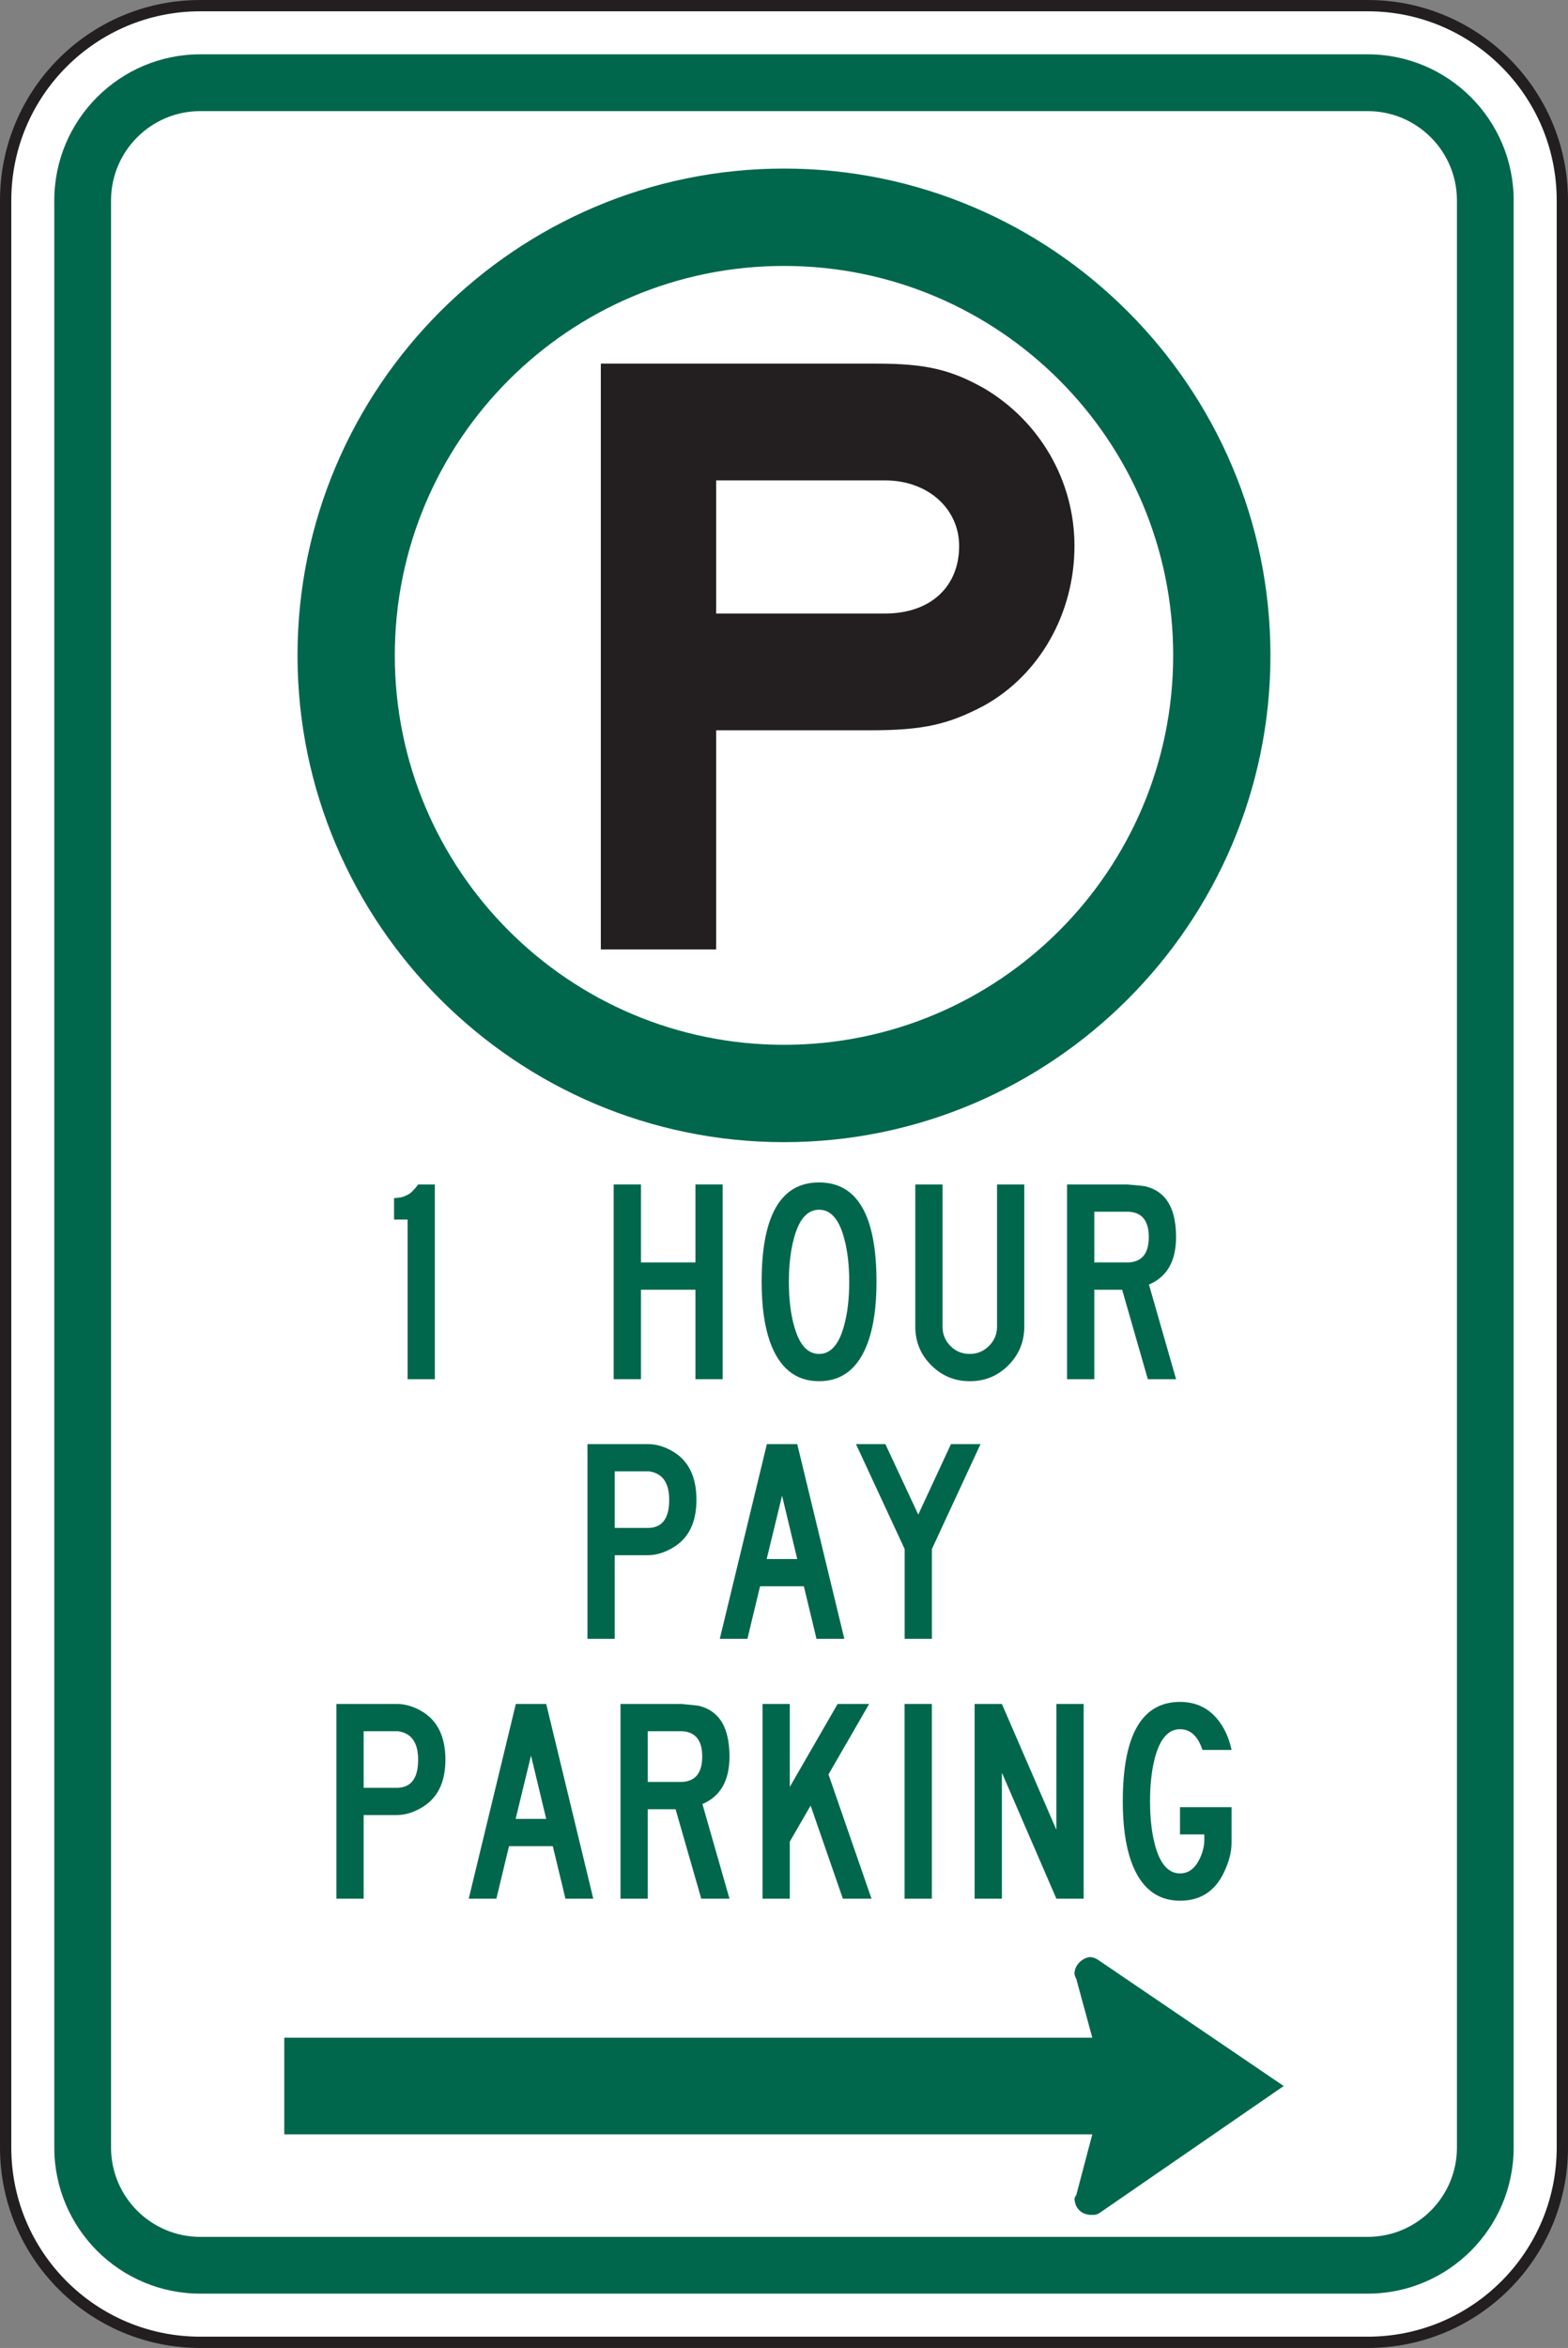 <?xml version="1.0" encoding="UTF-8" standalone="no"?>
<!-- Created with Inkscape (http://www.inkscape.org/) -->

<svg
   xmlns:dc="http://purl.org/dc/elements/1.1/"
   xmlns:cc="http://creativecommons.org/ns#"
   xmlns:rdf="http://www.w3.org/1999/02/22-rdf-syntax-ns#"
   xmlns:svg="http://www.w3.org/2000/svg"
   xmlns="http://www.w3.org/2000/svg"
   xmlns:sodipodi="http://sodipodi.sourceforge.net/DTD/sodipodi-0.dtd"
   xmlns:inkscape="http://www.inkscape.org/namespaces/inkscape"
   width="86.75"
   height="129.811"
   id="svg13469"
   version="1.1"
   inkscape:version="0.48.1 "
   sodipodi:docname="New document 84">
  <rect width="100%" height="100%" fill="#808080" stroke="none"/>
  <defs
     id="defs13471">
    <clipPath
       clipPathUnits="userSpaceOnUse"
       id="clipPath10819">
      <path
         inkscape:connector-curvature="0"
         d="m 27,33.9 512.875,0 0,601.5 L 27,635.4 27,33.9 z"
         id="path10821" />
    </clipPath>
  </defs>
  <sodipodi:namedview
     id="base"
     pagecolor="#ffffff"
     bordercolor="#666666"
     borderopacity="1.0"
     inkscape:pageopacity="0.0"
     inkscape:pageshadow="2"
     inkscape:zoom="0.35"
     inkscape:cx="212.66071"
     inkscape:cy="59.191337"
     inkscape:document-units="px"
     inkscape:current-layer="layer1"
     showgrid="false"
     fit-margin-top="0"
     fit-margin-left="0"
     fit-margin-right="0"
     fit-margin-bottom="0"
     inkscape:window-width="469"
     inkscape:window-height="403"
     inkscape:window-x="75"
     inkscape:window-y="75"
     inkscape:window-maximized="0" />
  <g
     inkscape:label="Layer 1"
     inkscape:groupmode="layer"
     id="layer1"
     transform="translate(-162.339,-461.742)">
    <g
       transform="matrix(1.25,0,0,-1.25,-122.856,908.027)"
       id="g10815">
      <g
         id="g10817"
         clip-path="url(#clipPath10819)">
        <g
           id="g10823"
           transform="translate(297.306,262.041)">
          <path
             inkscape:connector-curvature="0"
             d="m 0,0 c 0,-4.756 -3.858,-8.612 -8.614,-8.612 l -51.674,0 c -4.756,0 -8.612,3.856 -8.612,8.612 l 0,86.125 c 0,4.756 3.856,8.612 8.612,8.612 l 51.674,0 C -3.858,94.737 0,90.881 0,86.125 L 0,0 z"
             style="fill:#ffffff;fill-opacity:1;fill-rule:nonzero;stroke:none"
             id="path10825" />
        </g>
        <g
           id="g10827"
           transform="translate(297.306,262.041)">
          <path
             inkscape:connector-curvature="0"
             d="m 0,0 c 0,-4.756 -3.858,-8.612 -8.614,-8.612 l -51.674,0 c -4.756,0 -8.612,3.856 -8.612,8.612 l 0,86.125 c 0,4.756 3.856,8.612 8.612,8.612 l 51.674,0 C -3.858,94.737 0,90.881 0,86.125 L 0,0 z"
             style="fill:none;stroke:#231f20;stroke-width:0.5;stroke-linecap:butt;stroke-linejoin:miter;stroke-miterlimit:4;stroke-opacity:1;stroke-dasharray:none"
             id="path10829" />
        </g>
        <g
           id="g10831"
           transform="translate(292.64,262.041)">
          <path
             inkscape:connector-curvature="0"
             d="m 0,0 c 0,-2.176 -1.772,-3.948 -3.948,-3.948 l -51.674,0 c -2.177,0 -3.947,1.772 -3.947,3.948 l 0,86.125 c 0,2.176 1.77,3.947 3.947,3.947 l 51.674,0 C -1.772,90.072 0,88.301 0,86.125 L 0,0 z m -3.948,92.584 -51.674,0 c -3.561,0 -6.459,-2.898 -6.459,-6.459 l 0,-86.125 c 0,-3.561 2.898,-6.459 6.459,-6.459 l 51.674,0 c 3.563,0 6.459,2.898 6.459,6.459 l 0,86.125 c 0,3.561 -2.896,6.459 -6.459,6.459"
             style="fill:#00674c;fill-opacity:1;fill-rule:nonzero;stroke:none"
             id="path10833" />
        </g>
        <g
           id="g10835"
           transform="translate(267.327,335.781)">
          <path
             inkscape:connector-curvature="0"
             d="m 0,0 -7.474,0 0,-5.889 7.474,0 c 2.006,0 3.281,1.178 3.281,2.99 C 3.281,-1.268 1.914,0 0,0 m 4.375,-9.966 c -1.549,-0.815 -2.644,-1.087 -5.013,-1.087 l -6.836,0 0,-9.694 -5.104,0 0,25.911 12.213,0 c 2.188,0 3.282,-0.271 4.74,-1.087 2.461,-1.449 4.01,-4.077 4.01,-6.976 0,-2.99 -1.549,-5.708 -4.01,-7.067"
             style="fill:#231f20;fill-opacity:1;fill-rule:nonzero;stroke:none"
             id="path10837" />
        </g>
        <g
           id="g10839"
           transform="translate(262.856,310.817)">
          <path
             inkscape:connector-curvature="0"
             d="m 0,0 c -9.514,0 -17.226,7.711 -17.226,17.225 0,9.512 7.712,17.224 17.226,17.224 9.513,0 17.225,-7.712 17.225,-17.224 C 17.225,7.711 9.513,0 0,0 m -0.001,38.755 c -11.858,0 -21.531,-9.672 -21.531,-21.531 0,-11.858 9.673,-21.53 21.531,-21.53 11.859,0 21.531,9.672 21.531,21.53 0,11.859 -9.672,21.531 -21.531,21.531"
             style="fill:#00674c;fill-opacity:1;fill-rule:evenodd;stroke:none"
             id="path10841" />
        </g>
        <g
           id="g10843"
           transform="translate(247.402,296.027)">
          <path
             inkscape:connector-curvature="0"
             d="m 0,0 -1.206,0 0,7.062 -0.598,0 0,0.947 c 0.149,0.012 0.252,0.024 0.31,0.035 0.103,0.024 0.215,0.069 0.335,0.138 0.12,0.069 0.26,0.212 0.421,0.431 L 0,8.613 0,0 z"
             style="fill:#00674c;fill-opacity:1;fill-rule:nonzero;stroke:none"
             id="path10845" />
        </g>
        <g
           id="g10847"
           transform="translate(260.142,296.027)">
          <path
             inkscape:connector-curvature="0"
             d="m 0,0 -1.206,0 0,3.957 -2.412,0 0,-3.957 -1.207,0 0,8.613 1.207,0 0,-3.449 2.412,0 0,3.449 L 0,8.613 0,0 z"
             style="fill:#00674c;fill-opacity:1;fill-rule:nonzero;stroke:none"
             id="path10849" />
        </g>
        <g
           id="g10851"
           transform="translate(265.743,300.333)">
          <path
             inkscape:connector-curvature="0"
             d="M 0,0 C 0,0.736 -0.075,1.377 -0.224,1.923 -0.448,2.768 -0.819,3.19 -1.335,3.19 -1.853,3.19 -2.223,2.768 -2.448,1.923 -2.597,1.377 -2.671,0.736 -2.671,0 c 0,-0.735 0.074,-1.376 0.223,-1.922 0.225,-0.845 0.595,-1.267 1.113,-1.267 0.516,0 0.887,0.422 1.111,1.267 C -0.075,-1.376 0,-0.735 0,0 m 1.207,0 c 0,-1.057 -0.121,-1.933 -0.363,-2.629 -0.414,-1.178 -1.14,-1.766 -2.179,-1.766 -1.04,0 -1.767,0.588 -2.181,1.766 -0.241,0.696 -0.361,1.572 -0.361,2.629 0,2.932 0.846,4.397 2.542,4.397 1.694,0 2.542,-1.465 2.542,-4.397"
             style="fill:#00674c;fill-opacity:1;fill-rule:nonzero;stroke:none"
             id="path10853" />
        </g>
        <g
           id="g10855"
           transform="translate(273.491,298.35)">
          <path
             inkscape:connector-curvature="0"
             d="m 0,0 c 0,-0.666 -0.235,-1.236 -0.702,-1.706 -0.468,-0.471 -1.039,-0.706 -1.71,-0.706 -0.666,0 -1.235,0.235 -1.706,0.706 -0.471,0.47 -0.706,1.04 -0.706,1.706 l 0,6.29 1.206,0 0,-6.29 c 0,-0.333 0.116,-0.617 0.348,-0.853 0.233,-0.236 0.519,-0.353 0.858,-0.353 0.327,0 0.61,0.117 0.848,0.353 0.239,0.236 0.358,0.52 0.358,0.853 l 0,6.29 L 0,6.29 0,0 z"
             style="fill:#00674c;fill-opacity:1;fill-rule:nonzero;stroke:none"
             id="path10857" />
        </g>
        <g
           id="g10859"
           transform="translate(279.002,302.312)">
          <path
             inkscape:connector-curvature="0"
             d="m 0,0 c 0,0.713 -0.295,1.088 -0.887,1.122 l -1.525,0 0,-2.243 1.525,0 C -0.295,-1.086 0,-0.713 0,0 m 1.207,-6.285 -1.25,0 -1.137,3.957 -1.232,0 0,-3.957 -1.206,0 0,8.613 2.67,0 C -0.488,2.288 -0.229,2.261 -0.172,2.25 0.224,2.158 0.535,1.968 0.758,1.681 1.057,1.296 1.207,0.737 1.207,0.003 c 0,-1.063 -0.4,-1.763 -1.2,-2.102 l 1.2,-4.186 z"
             style="fill:#00674c;fill-opacity:1;fill-rule:nonzero;stroke:none"
             id="path10861" />
        </g>
        <g
           id="g10863"
           transform="translate(246.663,279.197)">
          <path
             inkscape:connector-curvature="0"
             d="m 0,0 c 0,0.754 -0.295,1.174 -0.887,1.26 l -1.525,0 0,-2.502 1.525,0 C -0.295,-1.213 0,-0.799 0,0 m 1.207,0 c 0,-1.012 -0.357,-1.721 -1.069,-2.129 -0.367,-0.213 -0.729,-0.318 -1.086,-0.318 l -1.464,0 0,-3.7 -1.206,0 0,8.614 2.67,0 c 0.362,0 0.724,-0.104 1.086,-0.311 C 0.85,1.748 1.207,1.029 1.207,0"
             style="fill:#00674c;fill-opacity:1;fill-rule:nonzero;stroke:none"
             id="path10865" />
        </g>
        <g
           id="g10867"
           transform="translate(252.331,276.58)">
          <path
             inkscape:connector-curvature="0"
             d="M 0,0 -0.672,2.8 -1.353,0 0,0 z m 2.084,-3.53 -1.232,0 -0.56,2.323 -1.938,0 -0.56,-2.323 -1.223,0 2.085,8.614 1.344,0 2.084,-8.614 z"
             style="fill:#00674c;fill-opacity:1;fill-rule:nonzero;stroke:none"
             id="path10869" />
        </g>
        <g
           id="g10871"
           transform="translate(259.237,279.336)">
          <path
             inkscape:connector-curvature="0"
             d="m 0,0 c 0,0.712 -0.295,1.087 -0.887,1.121 l -1.525,0 0,-2.243 1.525,0 C -0.295,-1.086 0,-0.713 0,0 m 1.206,-6.286 -1.249,0 -1.137,3.957 -1.232,0 0,-3.957 -1.206,0 0,8.614 2.671,0 C -0.488,2.287 -0.23,2.261 -0.172,2.25 0.224,2.158 0.534,1.968 0.759,1.681 1.056,1.296 1.206,0.736 1.206,0.001 1.206,-1.061 0.806,-1.76 0.008,-2.1 l 1.198,-4.186 z"
             style="fill:#00674c;fill-opacity:1;fill-rule:nonzero;stroke:none"
             id="path10873" />
        </g>
        <g
           id="g10875"
           transform="translate(266.729,273.05)">
          <path
             inkscape:connector-curvature="0"
             d="m 0,0 -1.267,0 -1.428,4.118 -0.922,-1.594 0,-2.524 -1.206,0 0,8.614 1.206,0 0,-3.67 2.118,3.67 1.395,0 -1.8,-3.118 L 0,0 z"
             style="fill:#00674c;fill-opacity:1;fill-rule:nonzero;stroke:none"
             id="path10877" />
        </g>
        <path
           inkscape:connector-curvature="0"
           d="m 269.399,273.05 -1.206,0 0,8.614 1.206,0 0,-8.614 z"
           style="fill:#00674c;fill-opacity:1;fill-rule:nonzero;stroke:none"
           id="path10879" />
        <g
           id="g10881"
           transform="translate(276.118,273.05)">
          <path
             inkscape:connector-curvature="0"
             d="m 0,0 -1.206,0 -2.412,5.573 0,-5.573 -1.207,0 0,8.614 1.206,0 2.412,-5.565 0.001,5.565 L 0,8.614 0,0 z"
             style="fill:#00674c;fill-opacity:1;fill-rule:nonzero;stroke:none"
             id="path10883" />
        </g>
        <g
           id="g10885"
           transform="translate(282.666,279.63)">
          <path
             inkscape:connector-curvature="0"
             d="m 0,0 -1.289,0 c -0.201,0.612 -0.533,0.916 -0.997,0.916 -0.521,0 -0.893,-0.433 -1.117,-1.3 -0.138,-0.541 -0.206,-1.17 -0.206,-1.889 0,-0.719 0.069,-1.348 0.207,-1.889 0.224,-0.867 0.597,-1.3 1.119,-1.3 0.367,0 0.655,0.209 0.862,0.628 0.143,0.293 0.214,0.579 0.214,0.854 l 0,0.242 -1.076,0 0,1.205 2.283,0 0,-1.568 c 0,-0.402 -0.109,-0.832 -0.327,-1.293 -0.395,-0.85 -1.047,-1.275 -1.952,-1.275 -1.037,0 -1.762,0.589 -2.175,1.767 -0.241,0.695 -0.361,1.572 -0.361,2.629 0,2.932 0.844,4.397 2.532,4.397 0.807,0 1.43,-0.354 1.87,-1.063 C -0.229,0.768 -0.092,0.415 0,0"
             style="fill:#00674c;fill-opacity:1;fill-rule:nonzero;stroke:none"
             id="path10887" />
        </g>
        <g
           id="g10889"
           transform="translate(257.775,290.691)">
          <path
             inkscape:connector-curvature="0"
             d="m 0,0 c 0,0.754 -0.296,1.174 -0.888,1.26 l -1.524,0 0,-2.502 1.524,0 C -0.296,-1.215 0,-0.801 0,0 m 1.206,0 c 0,-1.012 -0.356,-1.723 -1.068,-2.129 -0.368,-0.213 -0.73,-0.32 -1.086,-0.32 l -1.464,0 0,-3.697 -1.206,0 0,8.611 2.67,0 c 0.362,0 0.723,-0.104 1.086,-0.311 C 0.85,1.746 1.206,1.029 1.206,0"
             style="fill:#00674c;fill-opacity:1;fill-rule:nonzero;stroke:none"
             id="path10891" />
        </g>
        <g
           id="g10893"
           transform="translate(263.442,288.072)">
          <path
             inkscape:connector-curvature="0"
             d="M 0,0 -0.672,2.803 -1.353,0 0,0 z m 2.084,-3.527 -1.232,0 -0.559,2.322 -1.939,0 -0.559,-2.322 -1.223,0 2.084,8.611 1.344,0 2.084,-8.611 z"
             style="fill:#00674c;fill-opacity:1;fill-rule:nonzero;stroke:none"
             id="path10895" />
        </g>
        <g
           id="g10897"
           transform="translate(271.554,293.156)">
          <path
             inkscape:connector-curvature="0"
             d="m 0,0 -2.152,-4.641 0,-3.97 -1.206,0 0,3.97 L -5.512,0 -4.211,0 -2.756,-3.117 -1.308,0 0,0 z"
             style="fill:#00674c;fill-opacity:1;fill-rule:nonzero;stroke:none"
             id="path10899" />
        </g>
      </g>
    </g>
    <g
       id="g11167"
       transform="matrix(1.25,0,0,-1.25,222.771,579.742)">
      <path
         d="M 0,0 -0.712,-2.697 C -0.73,-2.708 -0.747,-2.725 -0.753,-2.748 -0.769,-2.783 -0.78,-2.816 -0.791,-2.85 c 0.017,-0.16 0.05,-0.302 0.147,-0.428 0.172,-0.234 0.411,-0.291 0.684,-0.285 0.091,0 0.2,0.028 0.274,0.08 l 8.158,5.62 -8.158,5.54 C 0.2,7.757 0.12,7.802 -0.017,7.831 -0.256,7.876 -0.524,7.689 -0.661,7.501 -0.741,7.381 -0.78,7.266 -0.791,7.125 -0.78,7.079 -0.78,7.027 -0.758,6.983 -0.747,6.948 -0.73,6.919 -0.712,6.885 L 0,4.275 l -35.763,0 0,-4.275 L 0,0 z"
         style="fill:#00674c;fill-opacity:1;fill-rule:evenodd;stroke:none"
         id="path11169"
         inkscape:connector-curvature="0" />
    </g>
  </g>
</svg>
